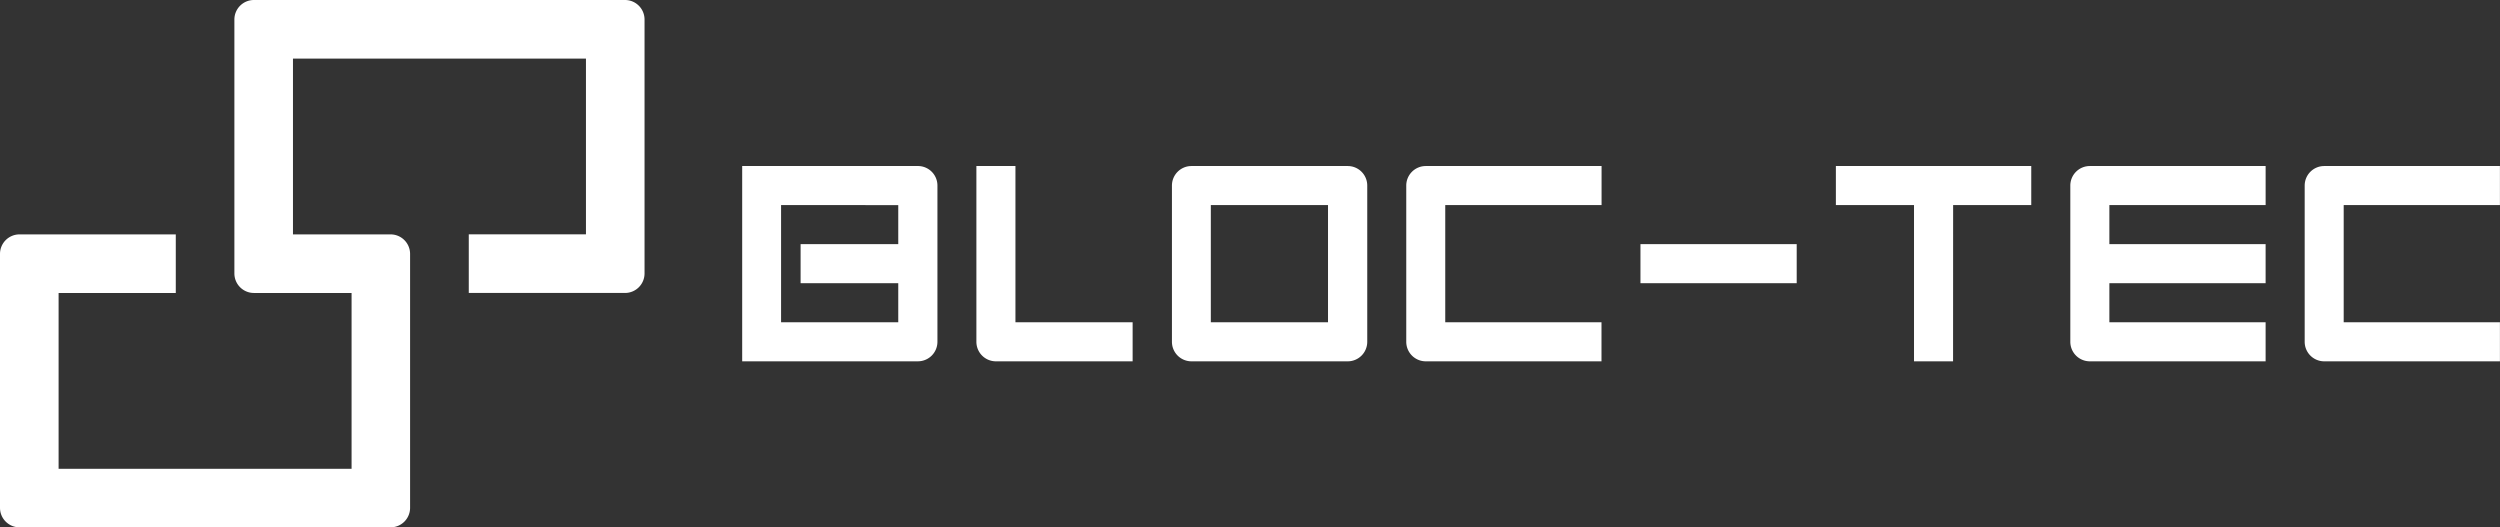<svg xmlns="http://www.w3.org/2000/svg" viewBox="0 0 151.704 32">
  <rect x="0" y="0" width="151.704" height="32" fill="#333333" stroke="none"/>
  <path id="bloc-tek-logo" d="M119.7,128H97.186A1.185,1.185,0,0,1,96,126.815V111.408a1.185,1.185,0,0,1,1.185-1.185h9.482v3.556H99.556v10.667h17.778V113.778h-5.926a1.185,1.185,0,0,1-1.185-1.185V97.185A1.185,1.185,0,0,1,111.408,96h22.519a1.185,1.185,0,0,1,1.185,1.185v15.407a1.185,1.185,0,0,1-1.185,1.185h-9.481v-3.556h7.111V99.556H113.778v10.667H119.7a1.185,1.185,0,0,1,1.185,1.185v15.407A1.185,1.185,0,0,1,119.7,128Zm128-10.074H237.037a1.185,1.185,0,0,1-1.185-1.185V107.26a1.185,1.185,0,0,1,1.185-1.185H247.7v2.37h-9.481v7.111H247.7v2.37Zm-14.222,0H222.815a1.185,1.185,0,0,1-1.185-1.185V107.26a1.185,1.185,0,0,1,1.185-1.185h10.667v2.37H224v2.37h9.481v2.37H224v2.37h9.481v2.37Zm-18.963,0h-2.37v-9.481h-4.741v-2.37H219.26v2.37h-4.741Zm-21.333,0H182.519a1.185,1.185,0,0,1-1.185-1.185V107.26a1.185,1.185,0,0,1,1.185-1.185h10.667v2.37H183.7v7.111h9.481v2.37Zm-15.407,0H168.3a1.185,1.185,0,0,1-1.185-1.185V107.26a1.185,1.185,0,0,1,1.185-1.185h9.482a1.185,1.185,0,0,1,1.185,1.185v9.481a1.185,1.185,0,0,1-1.185,1.185Zm-8.3-9.481v7.111h7.111v-7.111Zm-4.741,9.481h-8.3a1.185,1.185,0,0,1-1.185-1.185V106.074h2.37v9.482h7.111v2.37Zm-13.037,0H141.037V106.074H151.7a1.185,1.185,0,0,1,1.185,1.185v9.481a1.185,1.185,0,0,1-1.185,1.185Zm-8.3-9.481v7.111h7.111v-2.37h-5.926v-2.37h5.926v-2.37Zm61.63,4.741h-9.481v-2.37h9.481v2.37Z" transform="translate(-96 -96)" fill="#fff"/>
</svg>
